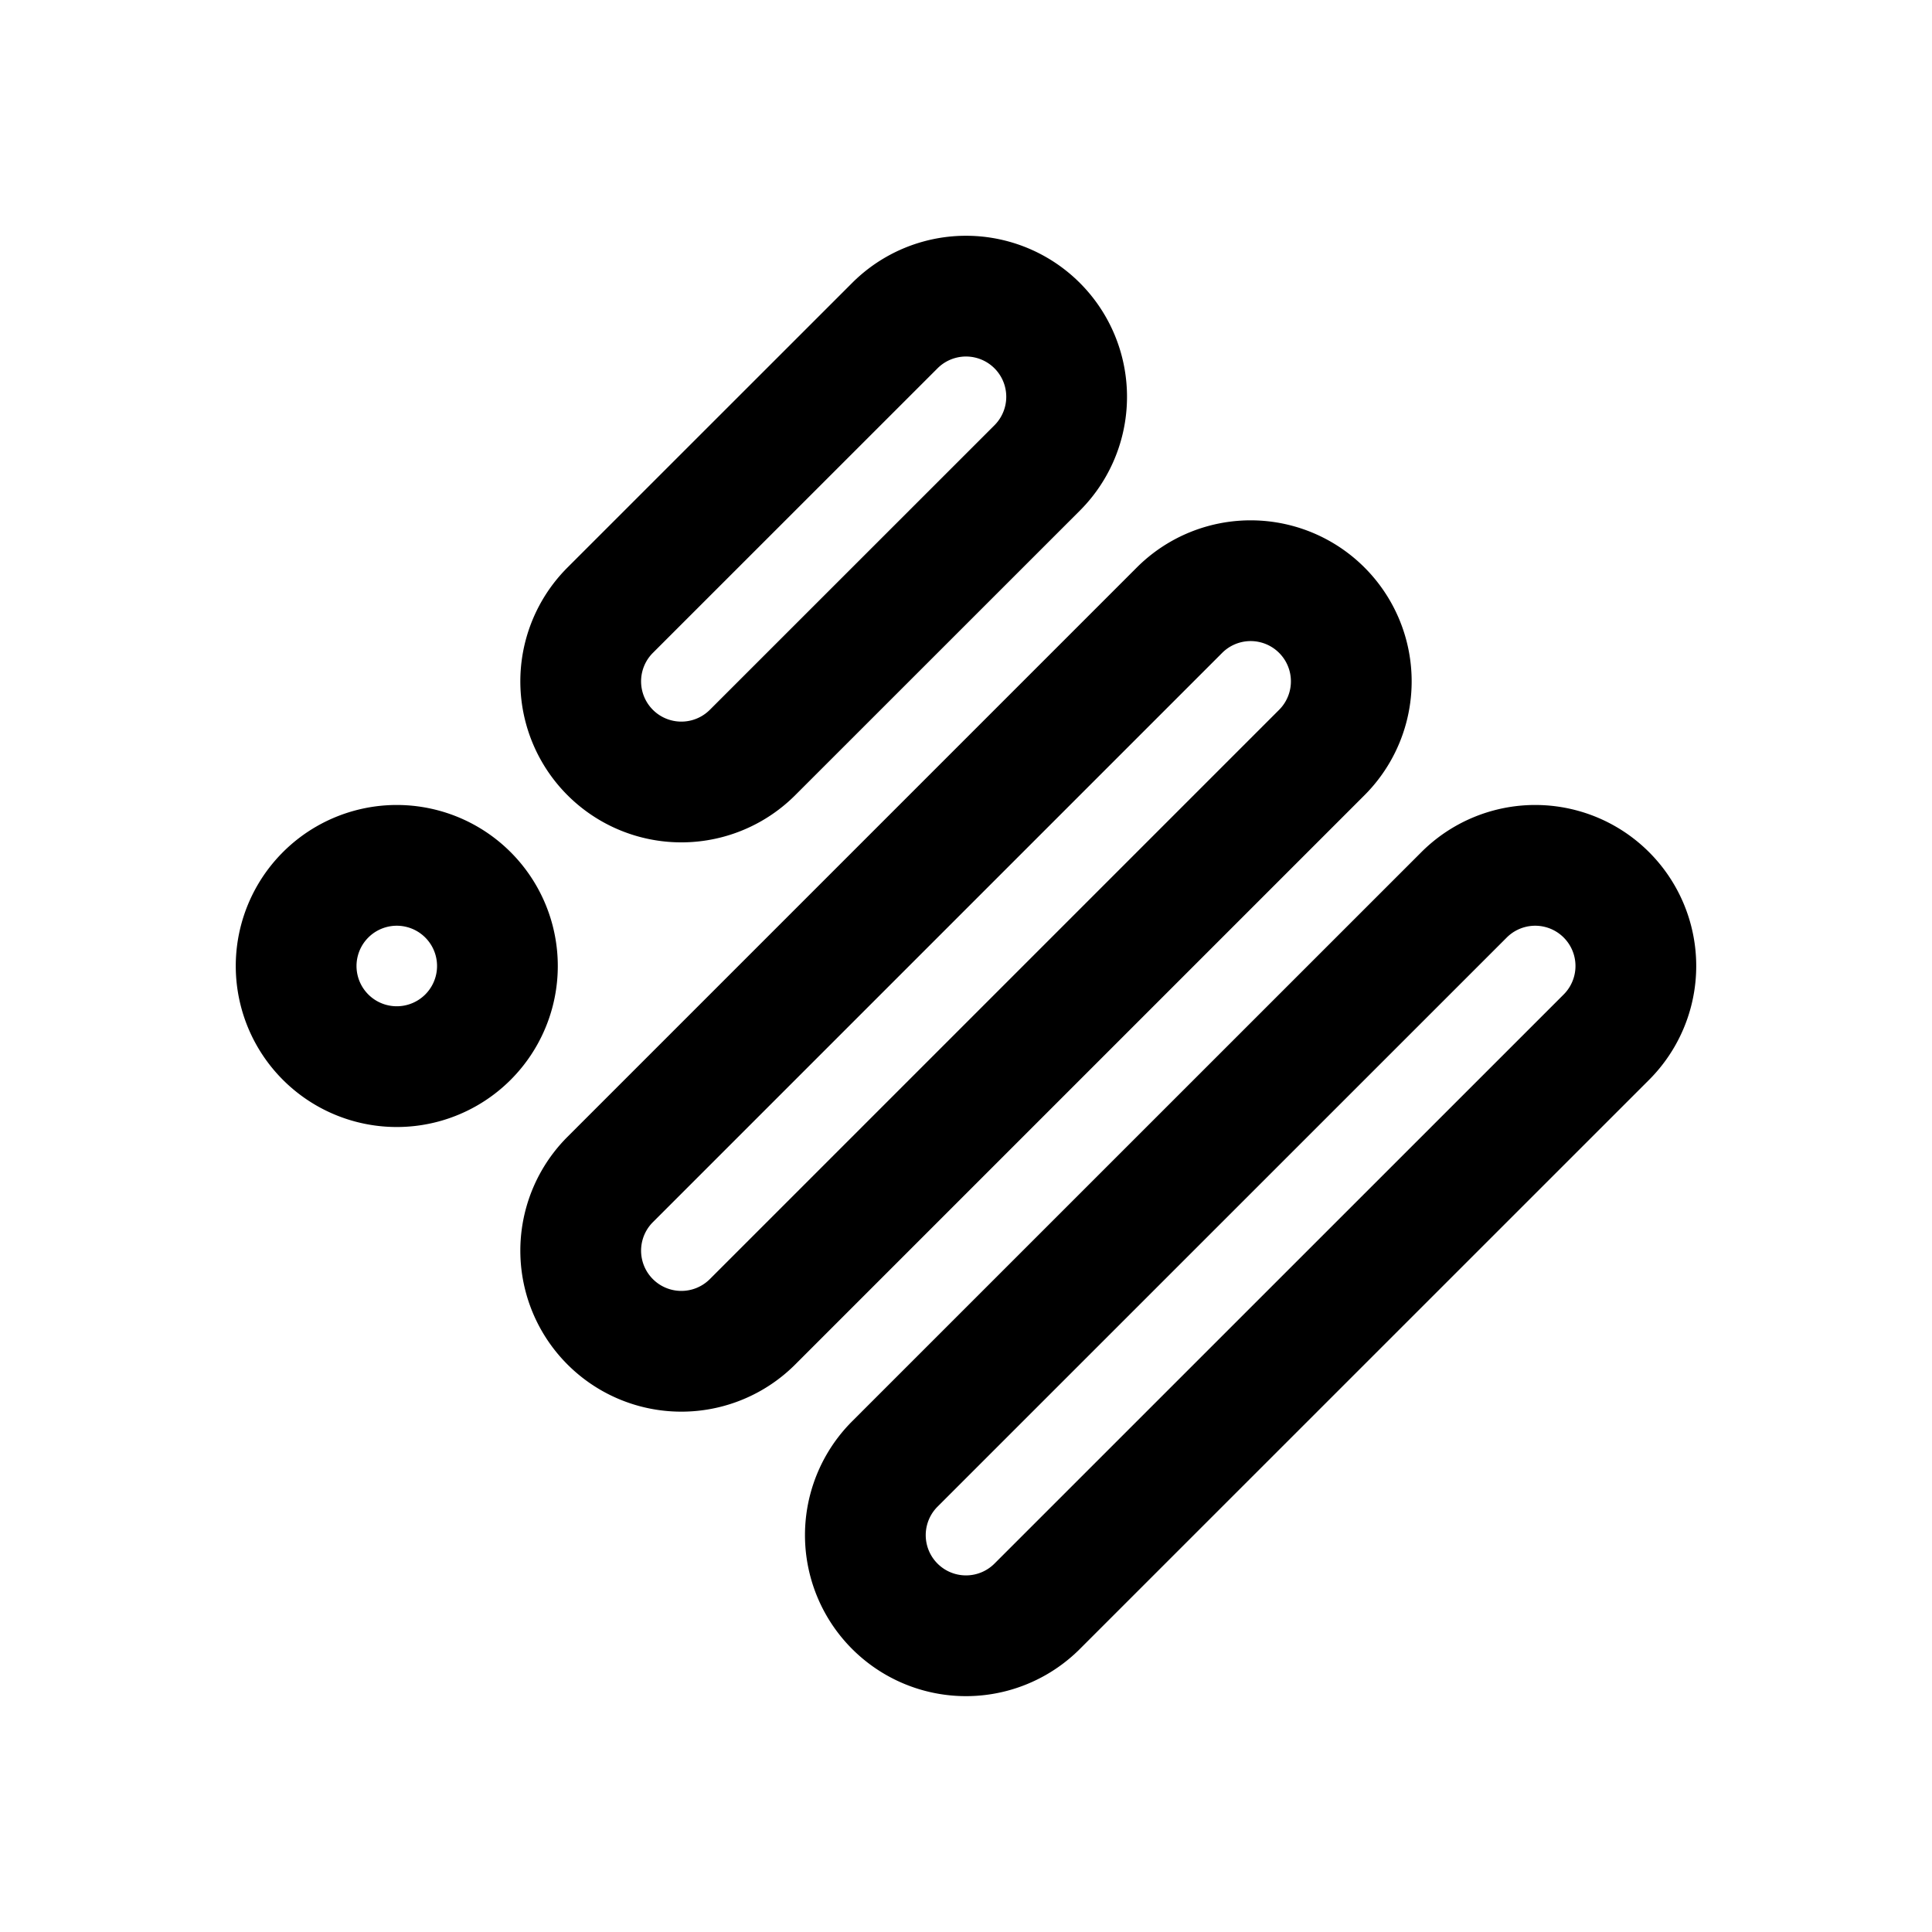 <svg xmlns="http://www.w3.org/2000/svg" width="24" height="24" viewBox="0 0 24 24" fill="none">
    <path stroke="currentColor" stroke-linejoin="round" stroke-width="1.5" d="M11.116 4.045a1.25 1.25 0 1 1 1.768 1.768L9.348 9.348A1.25 1.25 0 1 1 7.58 7.58zM14.652 7.58a1.25 1.25 0 0 1 1.768 1.768L9.348 16.42a1.25 1.25 0 0 1-1.768-1.768zM18.187 11.116a1.25 1.25 0 0 1 1.768 1.768l-7.071 7.07a1.25 1.25 0 0 1-1.768-1.768zM4.045 11.116a1.25 1.25 0 1 1 1.768 1.768 1.25 1.25 0 1 1-1.768-1.768z"/>
</svg>